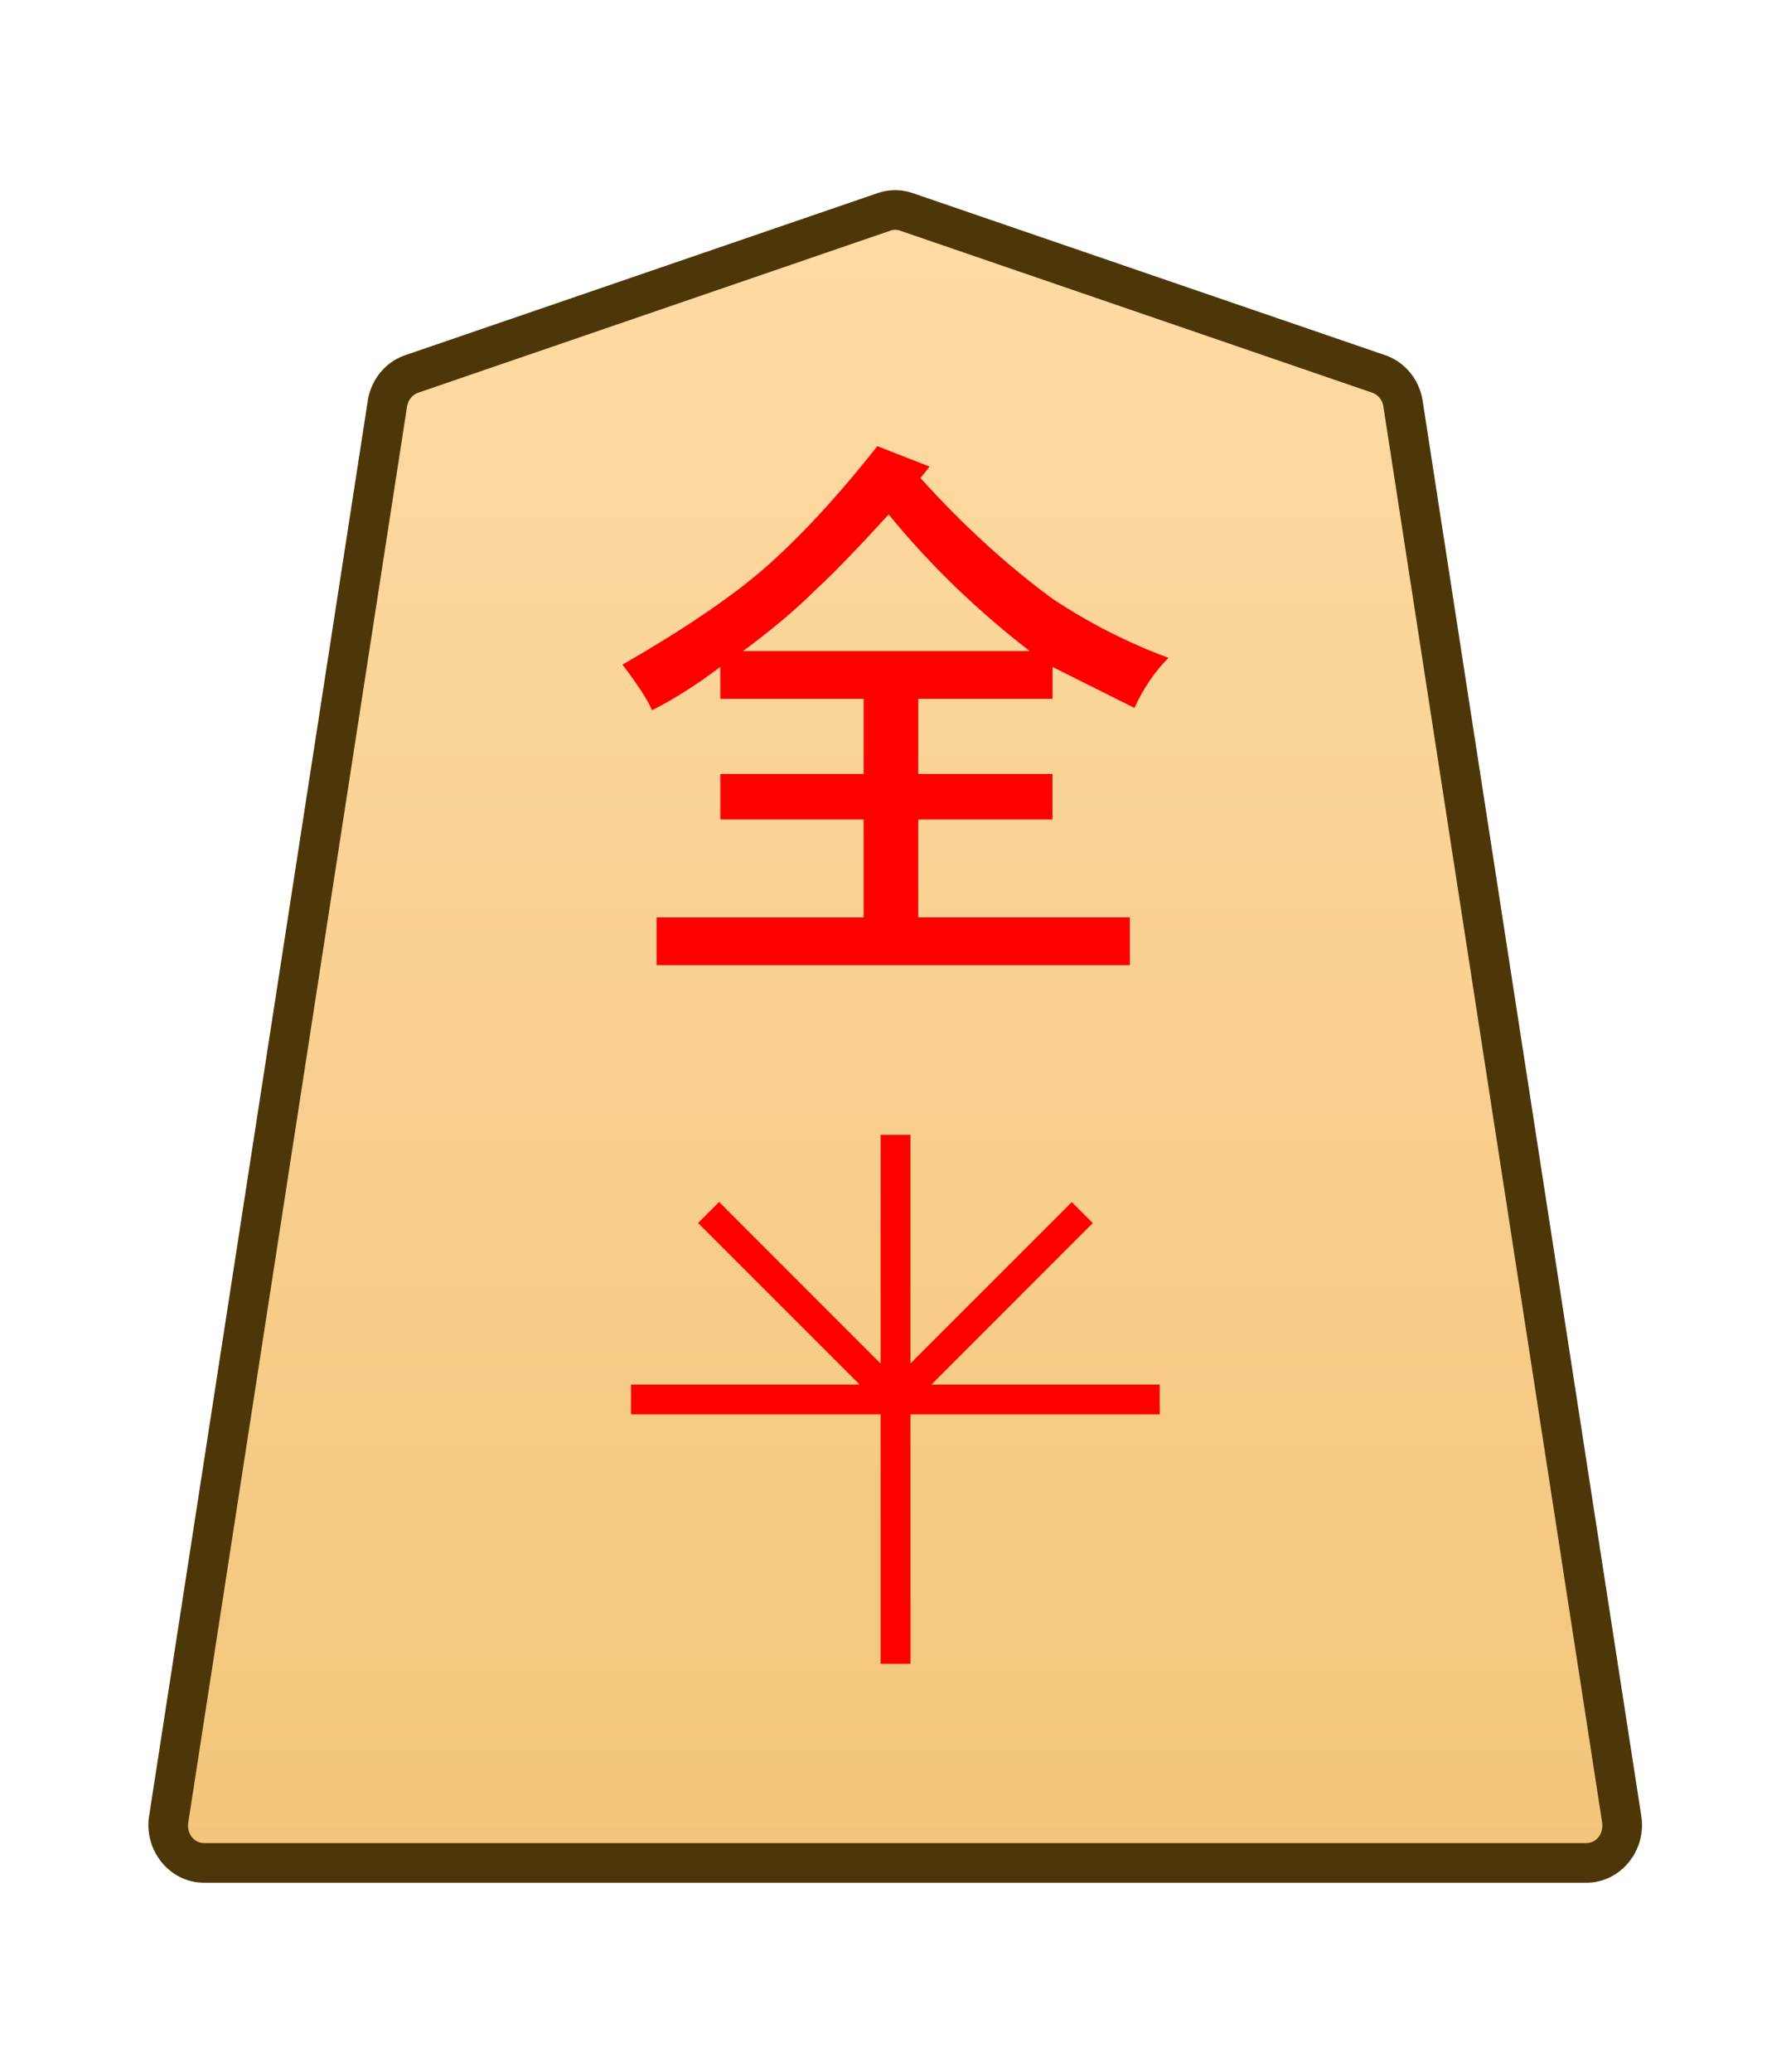 <svg xmlns="http://www.w3.org/2000/svg" xmlns:xlink="http://www.w3.org/1999/xlink" width="102.489" height="118.522" viewBox="0 0 27.117 31.359"><defs><linearGradient id="a"><stop offset="0" style="stop-color:#ffdba6;stop-opacity:1"/><stop offset="1" style="stop-color:#f2c478;stop-opacity:1"/></linearGradient><linearGradient xlink:href="#a" id="c" x1="222.318" x2="222.318" y1="231.283" y2="155.882" gradientTransform="translate(18.617 -223.091)" gradientUnits="userSpaceOnUse"/><clipPath id="b" clipPathUnits="userSpaceOnUse"><path d="M-318.38 1360.576h2834.646V-1474.07H-318.38Z"/></clipPath></defs><g clip-path="url(#b)" transform="matrix(.353 0 0 -.353 20.876 5.66)"><path d="m0 0-20.266 6.952a1.47 1.47 0 0 1-.952 0L-41.484 0a1.59 1.59 0 0 1-1.038-1.274l-9.381-60.689c-.151-.981.569-1.871 1.515-1.871H8.905c.945 0 1.666.89 1.514 1.871L1.038-1.274A1.59 1.59 0 0 1 0 0" style="color:#000;font-variation-settings:normal;opacity:1;vector-effect:none;fill:url(#c);fill-opacity:1;stroke-width:1;stroke-linecap:butt;stroke-linejoin:miter;stroke-miterlimit:10;stroke-dasharray:none;stroke-dashoffset:0;stroke-opacity:1;-inkscape-stroke:none;stop-color:#000;stop-opacity:1"/><path d="M-50.389-64.684c-1.479 0-2.58 1.39-2.355 2.85l9.38 60.69c.139.893.747 1.655 1.604 1.949l20.266 6.95a2.32 2.32 0 0 0 1.504 0L.275.806C1.134.51 1.741-.252 1.88-1.145l9.38-60.687c.227-1.46-.876-2.852-2.355-2.852h-29.646Zm0 1.7H8.904c.411 0 .752.388.674.89L.198-1.404a.74.74 0 0 1-.473.6l-20.266 6.952a.6.6 0 0 1-.4 0L-41.207-.805a.75.75 0 0 1-.475-.6l-9.38-60.689c-.077-.502.261-.89.673-.89" style="color:#000;fill:#4d3608;stroke-miterlimit:10;-inkscape-stroke:none"/></g><path d="M-.639 0v22.678H.64V0Z" style="color:#000;fill:red;stroke-miterlimit:10;-inkscape-stroke:none" transform="matrix(.353 0 0 -.353 13.559 25.18)"/><path d="M-22.678-.639V.64H0V-.64z" style="color:#000;fill:red;stroke-miterlimit:10;-inkscape-stroke:none" transform="matrix(.353 0 0 -.353 17.559 21.18)"/><path d="M-.451-.451-8.47 7.566l.903.903L.45.45Z" style="color:#000;fill:red;stroke-miterlimit:10;-inkscape-stroke:none" transform="matrix(.353 0 0 -.353 13.559 21.18)"/><path d="m-7.566-8.469-.903.903L-.45.45.45-.45Z" style="color:#000;fill:red;stroke-miterlimit:10;-inkscape-stroke:none" transform="matrix(.353 0 0 -.353 16.387 18.351)"/><path d="M161.923 7.786q-.724.792-1.102 1.137-.448.448-1.103.93h4.34q-1.205-.93-2.135-2.067m-.172-1.034.792.31-.138.173q.965 1.068 1.998 1.826.827.55 1.757.895-.31.31-.516.758l-1.24-.62v.482h-2.033v1.137h2.032v.69h-2.032v1.48h3.204v.724h-7.166v-.723h3.135v-1.482h-2.17v-.689h2.17v-1.137h-2.17v-.482q-.552.414-1.034.655-.103-.241-.448-.69 1.378-.792 2.136-1.446.827-.724 1.723-1.86" aria-label="全" style="fill:red;stroke-width:.353" transform="translate(-148.468)"/></svg>